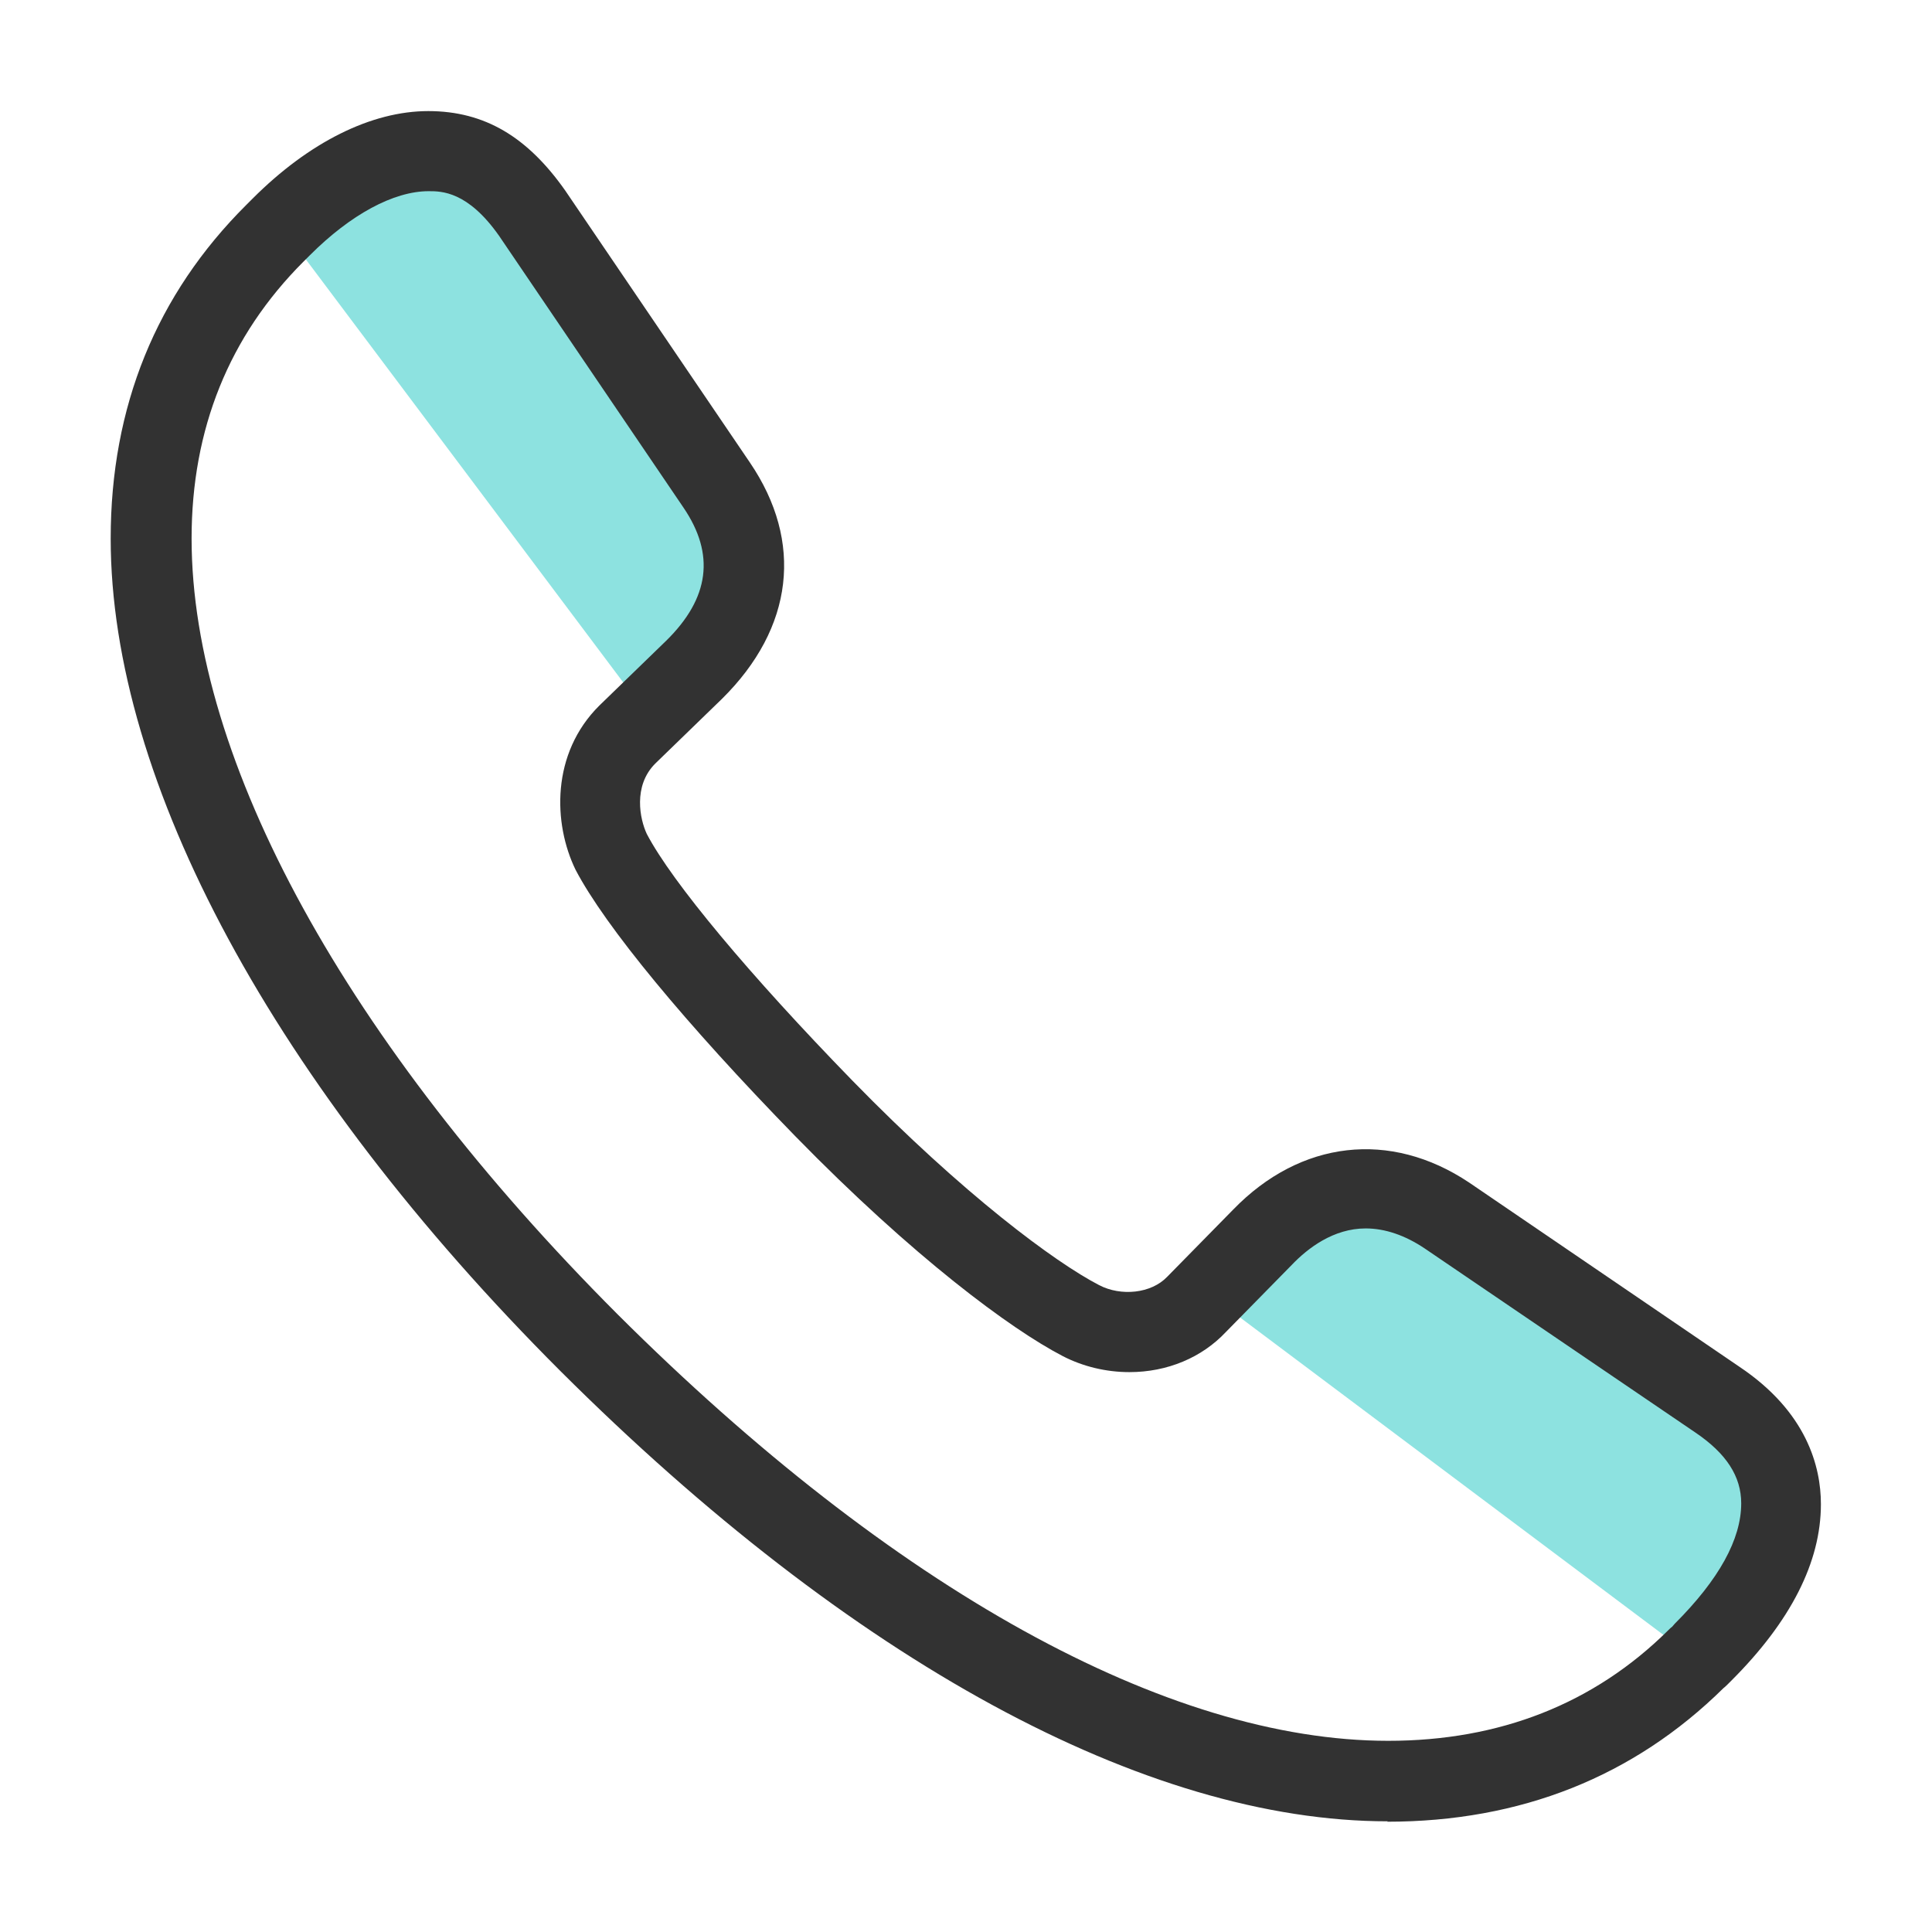 <svg width="48" height="48" viewBox="0 0 48 48" fill="none" xmlns="http://www.w3.org/2000/svg">
<path d="M42.132 41.221L42.182 41.17L42.222 41.141L42.332 41.031C43.612 39.751 44.252 38.511 44.252 37.35C44.252 36.34 43.722 35.471 42.672 34.761L35.952 30.191C35.282 29.741 34.602 29.52 33.922 29.52C33.012 29.52 32.132 29.941 31.362 30.73L29.992 32.12L42.132 41.221Z" fill="#8DE2E0"/>
<path d="M17.241 16.64C18.66 15.24 18.87 13.61 17.8 12.04L13.22 5.29C12.251 3.9 11.28 3.74 10.64 3.74C9.49 3.74 8.2 4.41 6.98 5.62L16.081 17.75L17.23 16.63L17.241 16.64Z" fill="#8DE2E0"/>
<path d="M34.48 45.25C28.46 45.25 21.16 41.28 13.92 34.06C6.82 26.96 2.75 19.43 2.75 13.38C2.75 10.11 3.88 7.32 6.12 5.09L6.28 4.93C7.68 3.53 9.23 2.76 10.64 2.76C12.05 2.76 13.11 3.41 14.04 4.73L18.63 11.49C19.97 13.46 19.72 15.6 17.94 17.36L16.28 18.97C15.72 19.53 15.9 20.36 16.07 20.72C16.7 21.92 18.62 24.22 21.18 26.85C23.94 29.68 26.21 31.36 27.31 31.93C27.85 32.21 28.6 32.14 29 31.72L30.64 30.05C32.31 28.33 34.54 28.07 36.5 29.38L43.22 33.96C44.89 35.08 45.24 36.44 45.24 37.37C45.24 38.81 44.49 40.28 43.02 41.75L42.93 41.84C42.93 41.84 42.85 41.92 42.82 41.94C40.59 44.14 37.78 45.26 34.46 45.26L34.48 45.25ZM10.65 4.75C9.78 4.75 8.71 5.33 7.7 6.34L7.54 6.5C5.69 8.35 4.76 10.66 4.76 13.38C4.76 18.9 8.62 25.92 15.34 32.65C22.2 39.49 29.01 43.25 34.49 43.25C37.26 43.25 39.6 42.33 41.44 40.51C41.46 40.49 41.52 40.43 41.54 40.42L41.61 40.34C42.71 39.24 43.26 38.24 43.26 37.35C43.26 36.68 42.89 36.11 42.12 35.59L35.4 31.02C34.91 30.69 34.41 30.52 33.93 30.52C33.13 30.52 32.49 31.01 32.09 31.43L30.46 33.09C29.86 33.73 29 34.09 28.06 34.09C27.48 34.09 26.9 33.95 26.4 33.69C25.11 33.02 22.69 31.23 19.76 28.23C17.03 25.43 15.04 23.02 14.3 21.61C13.74 20.46 13.69 18.72 14.89 17.53L16.55 15.92C17.63 14.86 17.77 13.77 16.98 12.61L12.4 5.86C11.62 4.75 10.97 4.75 10.65 4.75Z" fill="#323232"/>
</svg>
